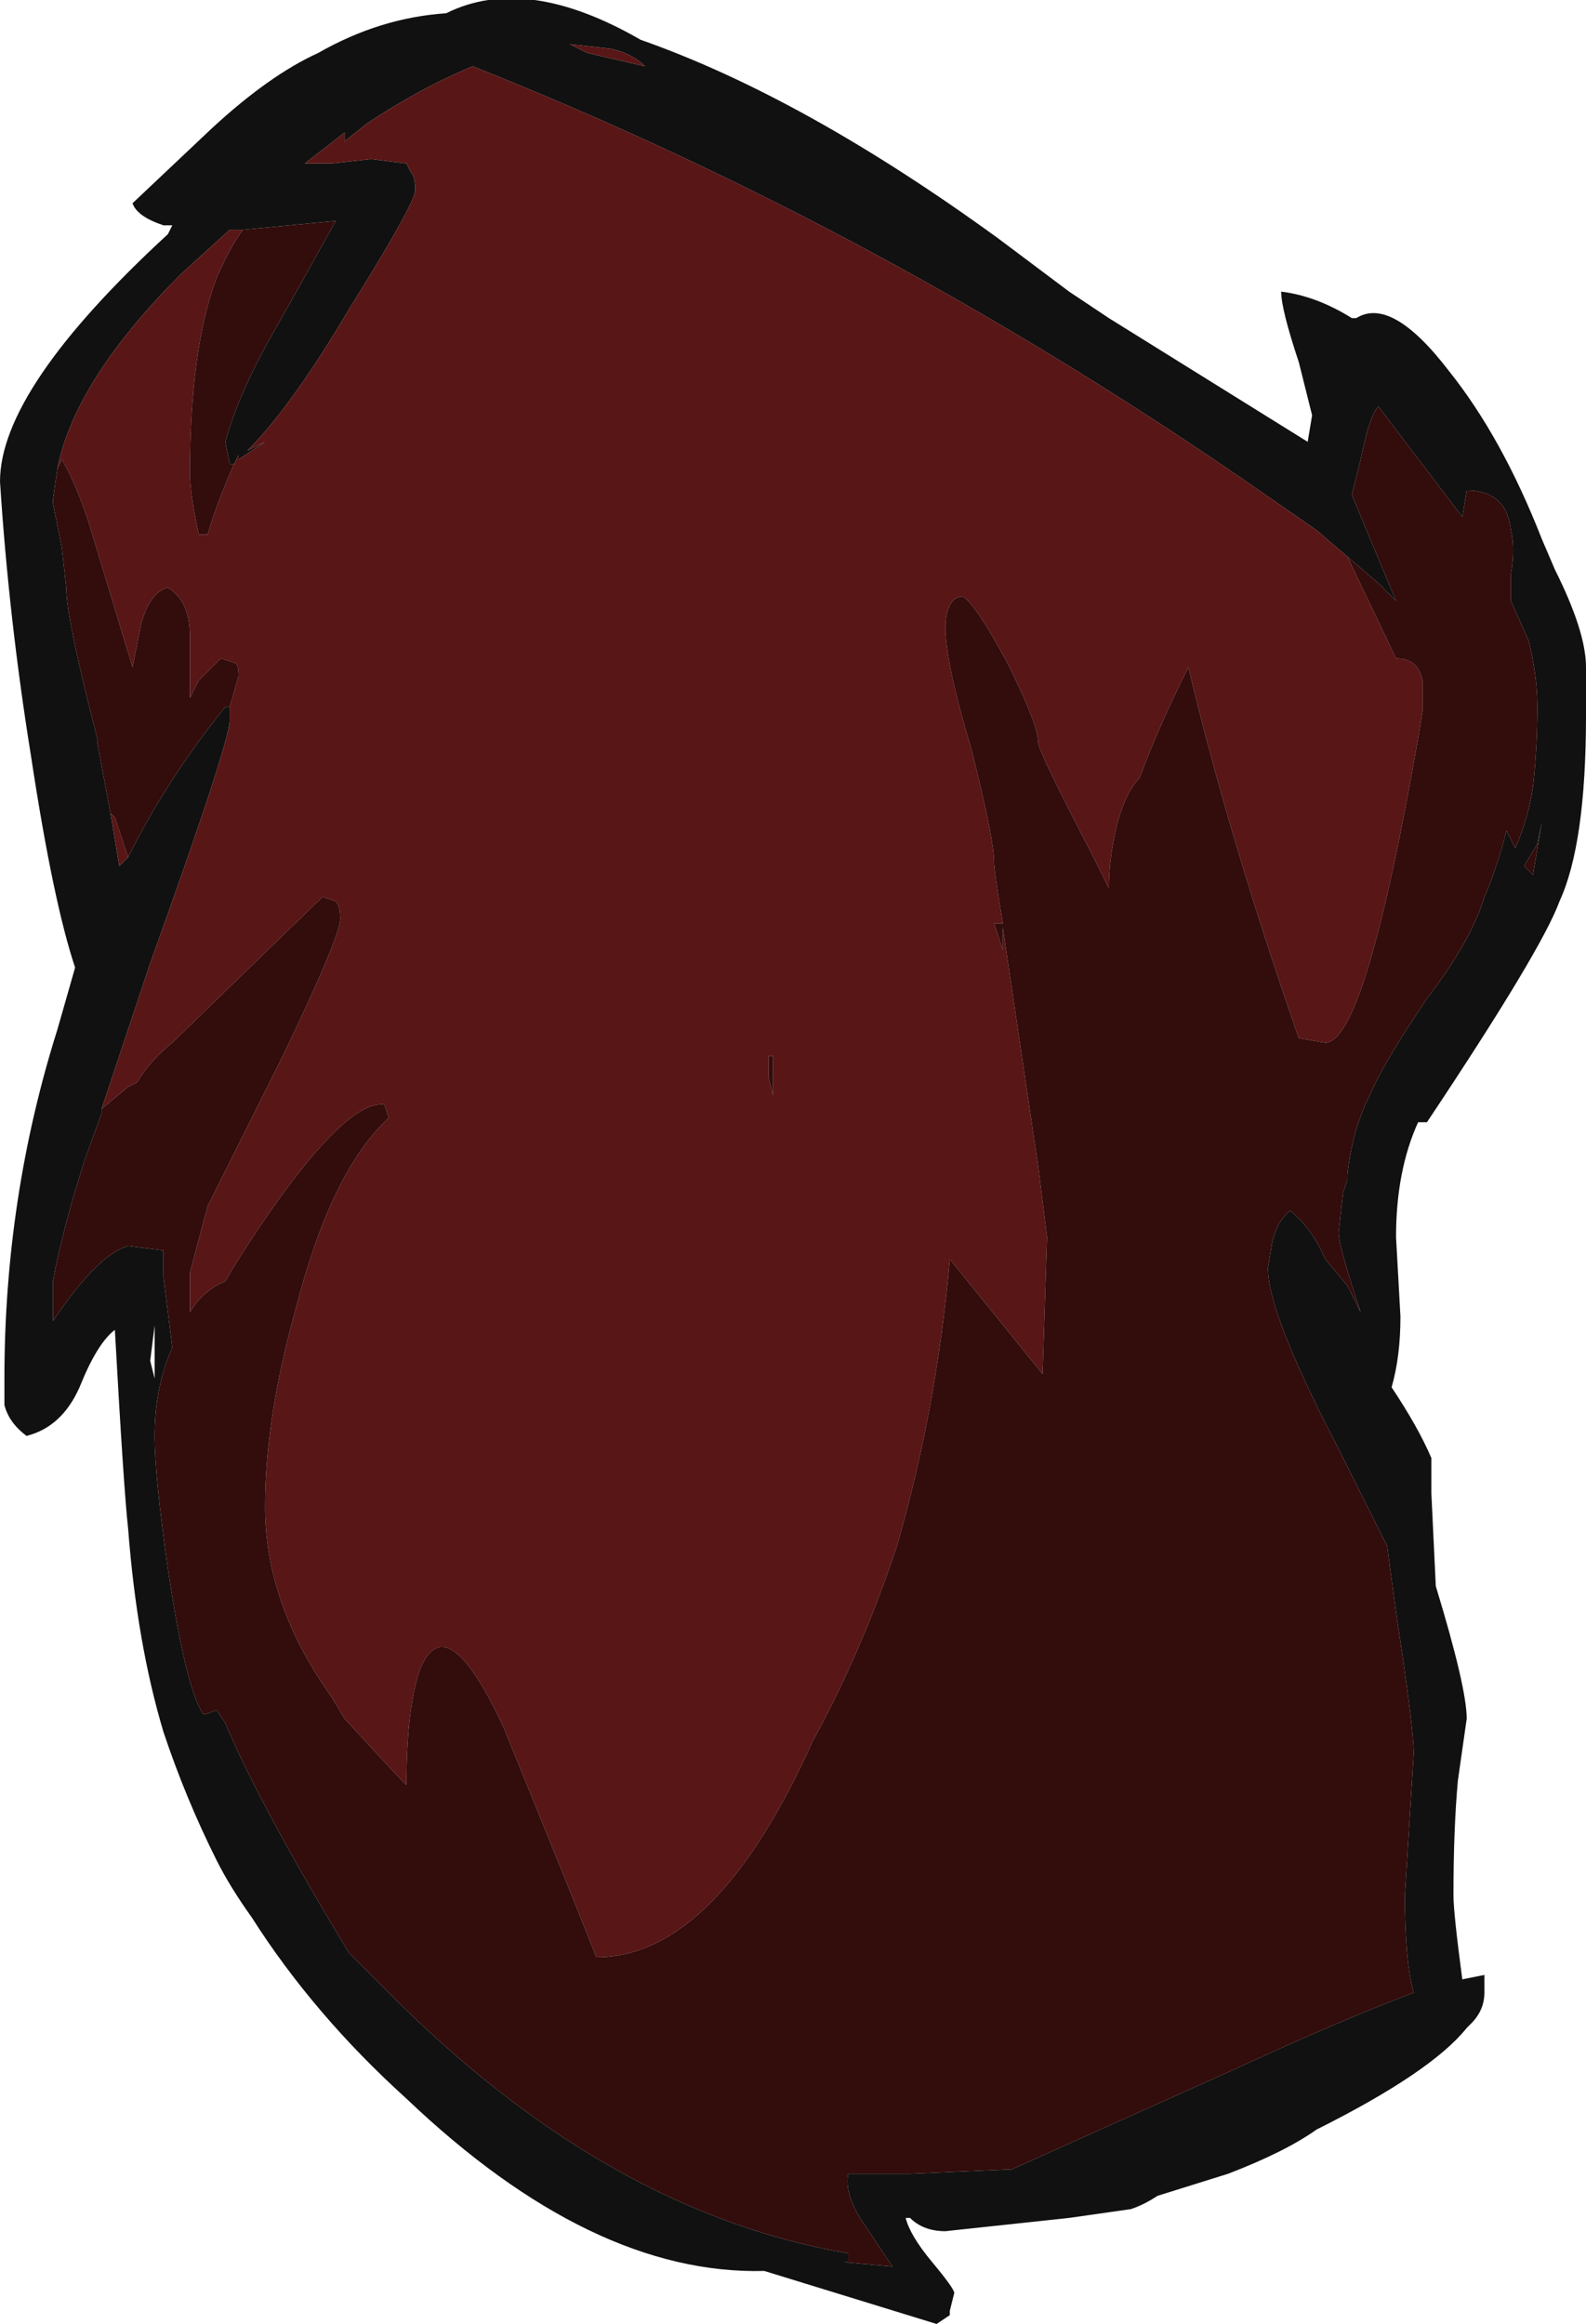 <?xml version="1.0" encoding="UTF-8" standalone="no"?>
<svg xmlns:ffdec="https://www.free-decompiler.com/flash" xmlns:xlink="http://www.w3.org/1999/xlink" ffdec:objectType="shape" height="26.3px" width="17.95px" xmlns="http://www.w3.org/2000/svg">
  <g transform="matrix(1.0, 0.0, 0.0, 1.0, 0.65, 0.8)">
    <path d="M4.4 -0.65 Q5.3 -1.1 6.6 -0.35 8.45 0.3 10.65 1.9 L11.45 2.5 11.9 2.8 14.15 4.2 14.2 3.9 14.05 3.3 Q13.85 2.7 13.85 2.5 14.25 2.55 14.65 2.8 L14.7 2.8 Q15.1 2.55 15.75 3.4 16.35 4.15 16.8 5.3 L16.95 5.65 Q17.3 6.35 17.3 6.75 L17.3 7.3 Q17.3 8.75 17.0 9.4 16.8 9.95 15.5 11.9 L15.4 11.9 Q15.15 12.45 15.15 13.2 L15.2 14.1 Q15.2 14.55 15.1 14.9 15.4 15.35 15.55 15.7 L15.55 16.1 15.6 17.15 Q15.95 18.3 15.95 18.65 L15.85 19.35 Q15.8 19.9 15.8 20.65 15.8 20.85 15.9 21.6 L16.15 21.55 16.15 21.75 Q16.15 21.95 16.0 22.1 L15.95 22.15 Q15.55 22.65 14.25 23.3 13.9 23.55 13.25 23.8 L12.45 24.05 Q12.3 24.15 12.15 24.2 L11.45 24.3 10.05 24.45 Q9.8 24.45 9.65 24.3 L9.6 24.3 Q9.65 24.5 9.9 24.8 10.15 25.1 10.15 25.15 L10.1 25.35 10.1 25.4 9.95 25.5 8.0 24.9 Q6.05 24.95 3.95 22.95 2.9 22.0 2.2 20.9 1.95 20.55 1.8 20.25 1.45 19.55 1.2 18.8 0.9 17.8 0.8 16.5 0.75 16.05 0.65 14.25 0.45 14.4 0.25 14.9 0.05 15.35 -0.35 15.45 -0.55 15.3 -0.6 15.1 L-0.6 14.8 Q-0.6 12.75 0.0 10.85 L0.2 10.15 Q-0.05 9.4 -0.3 7.75 -0.55 6.2 -0.65 4.65 -0.65 3.6 1.25 1.85 L1.3 1.75 1.2 1.75 Q0.9 1.65 0.85 1.5 L1.75 0.65 Q2.4 0.05 2.95 -0.2 3.65 -0.6 4.4 -0.65 M6.0 -0.2 L6.65 -0.05 Q6.5 -0.2 6.25 -0.25 L5.8 -0.3 6.0 -0.2 M14.6 5.5 L14.25 5.2 13.6 4.75 Q9.35 1.8 4.7 -0.05 4.1 0.2 3.5 0.6 L3.25 0.8 3.25 0.7 2.8 1.05 3.1 1.05 3.55 1.0 3.95 1.05 4.0 1.15 Q4.05 1.2 4.05 1.35 4.05 1.5 3.3 2.7 2.65 3.8 2.15 4.3 L2.35 4.2 2.05 4.4 2.05 4.35 2.0 4.45 1.95 4.45 1.9 4.2 Q2.05 3.65 2.45 2.95 2.65 2.6 3.15 1.7 L2.1 1.8 1.95 1.8 1.4 2.3 Q0.2 3.5 0.0 4.5 L-0.05 4.85 -0.05 4.9 0.05 5.4 0.1 5.85 Q0.1 6.2 0.45 7.55 L0.45 7.6 0.6 8.4 0.7 9.0 0.8 8.9 Q1.25 8.0 1.9 7.2 L1.95 7.2 1.95 7.35 Q1.95 7.6 1.05 10.1 L0.5 11.75 0.5 11.8 0.3 12.35 0.15 12.85 Q0.0 13.4 -0.05 13.7 L-0.05 14.15 Q0.45 13.4 0.8 13.3 L1.2 13.35 1.2 13.65 1.3 14.45 Q1.1 14.9 1.1 15.45 1.1 15.9 1.25 16.95 1.45 18.3 1.65 18.6 1.7 18.6 1.8 18.55 L1.9 18.7 Q2.3 19.65 3.3 21.3 L3.9 21.9 Q6.3 24.25 8.95 24.7 L8.95 24.8 8.9 24.8 9.45 24.85 9.15 24.4 Q8.9 24.05 8.95 23.8 L9.65 23.8 10.8 23.75 13.25 22.65 Q14.55 22.05 15.35 21.75 15.25 21.4 15.25 20.65 L15.35 19.05 Q15.35 18.75 15.15 17.45 L15.05 16.7 14.45 15.5 Q13.7 14.05 13.7 13.55 L13.75 13.25 Q13.8 13.05 13.9 12.95 L13.95 12.9 Q14.2 13.1 14.35 13.45 L14.6 13.75 14.75 14.05 Q14.5 13.3 14.5 13.15 L14.55 12.7 14.6 12.55 14.6 12.5 Q14.65 12.0 14.85 11.6 15.0 11.25 15.4 10.65 L15.5 10.5 Q16.0 9.85 16.15 9.35 16.3 9.0 16.4 8.6 L16.5 8.8 Q16.65 8.45 16.7 8.1 16.75 7.65 16.75 7.2 16.75 6.85 16.65 6.45 L16.45 6.0 16.45 5.7 Q16.5 5.4 16.45 5.2 16.4 4.75 15.95 4.75 L15.9 5.05 14.95 3.8 Q14.85 3.9 14.75 4.4 L14.65 4.8 15.15 6.0 14.95 5.8 14.6 5.5 M16.75 8.75 L16.6 9.0 16.7 9.1 16.8 8.5 16.75 8.75 M1.1 14.2 L1.05 14.6 1.1 14.8 1.1 14.2 M15.0 14.7 L15.0 14.7" fill="#111111" fill-rule="evenodd" stroke="none"/>
    <path d="M2.0 4.45 L2.05 4.35 2.05 4.4 2.35 4.2 2.15 4.3 Q2.65 3.8 3.3 2.7 4.05 1.5 4.05 1.35 4.05 1.2 4.0 1.15 L3.95 1.05 3.55 1.0 3.1 1.05 2.8 1.05 3.25 0.7 3.25 0.8 3.5 0.6 Q4.1 0.2 4.7 -0.05 9.35 1.8 13.6 4.75 L14.25 5.2 14.6 5.5 15.15 6.65 Q15.4 6.65 15.45 6.9 L15.45 7.25 15.4 7.55 Q14.8 11.0 14.35 11.0 L14.05 10.95 Q13.25 8.65 12.8 6.75 12.45 7.45 12.25 8.0 12.1 8.15 12.0 8.5 11.9 8.9 11.9 9.25 L11.7 8.85 Q11.1 7.7 11.1 7.6 11.1 7.4 10.75 6.7 10.4 6.05 10.25 5.95 10.15 5.95 10.1 6.05 10.05 6.15 10.05 6.3 10.05 6.7 10.35 7.7 10.6 8.7 10.6 8.95 10.6 9.05 10.7 9.65 L10.6 9.65 10.7 9.95 10.7 9.7 11.1 12.4 11.2 13.2 11.15 14.75 10.1 13.45 Q9.95 15.15 9.5 16.7 9.1 17.9 8.55 18.9 7.45 21.35 6.1 21.35 L5.7 20.35 5.05 18.75 Q4.4 17.35 4.1 18.1 3.95 18.55 3.95 19.4 L3.85 19.3 3.25 18.65 3.1 18.4 Q2.35 17.35 2.35 16.25 2.35 15.25 2.7 14.0 3.1 12.45 3.75 11.85 L3.7 11.7 Q3.3 11.65 2.45 12.85 2.1 13.35 1.9 13.7 1.65 13.8 1.5 14.05 L1.5 13.6 1.7 12.85 2.55 11.15 Q3.2 9.8 3.2 9.6 3.2 9.45 3.15 9.4 L3.0 9.35 1.3 11.0 Q1.05 11.2 0.9 11.45 L0.8 11.5 0.5 11.75 1.05 10.1 Q1.95 7.6 1.95 7.35 L1.95 7.2 2.05 6.85 Q2.05 6.7 2.0 6.7 L1.85 6.65 Q1.75 6.75 1.6 6.9 L1.5 7.1 1.5 6.4 Q1.5 6.0 1.25 5.85 1.05 5.9 0.95 6.25 L0.85 6.75 0.35 5.1 Q0.2 4.65 0.05 4.4 L0.0 4.5 Q0.2 3.5 1.4 2.3 L1.95 1.8 2.1 1.8 Q1.95 2.0 1.8 2.35 1.5 3.15 1.5 4.55 1.5 4.8 1.6 5.25 L1.7 5.25 Q1.8 4.9 2.0 4.45 M6.0 -0.2 L5.8 -0.3 6.25 -0.25 Q6.5 -0.2 6.65 -0.05 L6.0 -0.2 M0.6 8.4 L0.65 8.45 0.8 8.9 0.7 9.0 0.6 8.4 M8.1 11.15 L8.05 11.15 Q8.05 11.25 8.05 11.4 L8.1 11.6 8.1 11.15" fill="#591616" fill-rule="evenodd" stroke="none"/>
    <path d="M2.0 4.45 Q1.8 4.9 1.7 5.25 L1.6 5.25 Q1.5 4.8 1.5 4.55 1.5 3.15 1.8 2.35 1.95 2.0 2.1 1.8 L3.15 1.7 Q2.65 2.6 2.45 2.95 2.05 3.65 1.9 4.2 L1.95 4.45 2.0 4.45 M0.0 4.5 L0.05 4.4 Q0.2 4.65 0.35 5.1 L0.85 6.75 0.95 6.25 Q1.05 5.9 1.25 5.85 1.5 6.0 1.5 6.4 L1.5 7.1 1.6 6.9 Q1.75 6.75 1.85 6.65 L2.0 6.7 Q2.05 6.7 2.05 6.85 L1.95 7.2 1.9 7.2 Q1.25 8.0 0.8 8.9 L0.65 8.45 0.6 8.4 0.45 7.6 0.45 7.55 Q0.1 6.2 0.1 5.85 L0.05 5.4 -0.05 4.9 -0.05 4.85 0.0 4.5 M0.5 11.75 L0.8 11.5 0.9 11.45 Q1.05 11.2 1.3 11.0 L3.0 9.35 3.15 9.4 Q3.2 9.45 3.2 9.6 3.2 9.8 2.55 11.15 L1.7 12.85 1.5 13.6 1.5 14.05 Q1.65 13.8 1.9 13.7 2.1 13.35 2.45 12.85 3.3 11.65 3.7 11.7 L3.75 11.85 Q3.1 12.45 2.7 14.0 2.35 15.25 2.35 16.25 2.35 17.35 3.1 18.4 L3.25 18.65 3.85 19.3 3.95 19.4 Q3.95 18.55 4.1 18.1 4.4 17.35 5.05 18.75 L5.7 20.35 6.1 21.35 Q7.45 21.35 8.55 18.9 9.1 17.9 9.5 16.7 9.95 15.15 10.1 13.45 L11.15 14.75 11.2 13.2 11.1 12.4 10.7 9.7 10.7 9.95 10.6 9.65 10.7 9.65 Q10.6 9.05 10.6 8.95 10.6 8.7 10.35 7.7 10.05 6.7 10.05 6.3 10.05 6.15 10.1 6.05 10.15 5.95 10.25 5.95 10.4 6.05 10.75 6.7 11.1 7.4 11.1 7.6 11.1 7.7 11.7 8.85 L11.9 9.25 Q11.9 8.9 12.0 8.5 12.1 8.15 12.25 8.0 12.45 7.45 12.8 6.75 13.25 8.65 14.05 10.95 L14.35 11.0 Q14.8 11.0 15.4 7.55 L15.45 7.25 15.45 6.9 Q15.4 6.65 15.15 6.65 L14.6 5.5 14.95 5.8 15.15 6.0 14.65 4.8 14.75 4.4 Q14.85 3.9 14.95 3.8 L15.9 5.05 15.95 4.75 Q16.4 4.75 16.45 5.2 16.5 5.4 16.45 5.7 L16.45 6.0 16.65 6.45 Q16.75 6.85 16.75 7.2 16.75 7.65 16.7 8.1 16.65 8.45 16.5 8.8 L16.4 8.6 Q16.3 9.0 16.15 9.35 16.0 9.85 15.5 10.5 L15.4 10.65 Q15.0 11.25 14.85 11.6 14.65 12.0 14.6 12.5 L14.6 12.55 14.55 12.7 14.5 13.15 Q14.5 13.3 14.75 14.05 L14.6 13.75 14.35 13.45 Q14.2 13.1 13.95 12.9 L13.9 12.95 Q13.8 13.05 13.75 13.25 L13.7 13.55 Q13.7 14.05 14.45 15.5 L15.05 16.7 15.15 17.45 Q15.35 18.75 15.35 19.05 L15.25 20.65 Q15.25 21.4 15.35 21.75 14.55 22.05 13.25 22.65 L10.8 23.75 9.65 23.8 8.95 23.8 Q8.9 24.05 9.15 24.4 L9.45 24.85 8.9 24.8 8.95 24.8 8.95 24.7 Q6.3 24.25 3.9 21.9 L3.3 21.3 Q2.3 19.65 1.9 18.7 L1.8 18.55 Q1.7 18.6 1.65 18.6 1.45 18.3 1.25 16.95 1.1 15.9 1.1 15.45 1.1 14.9 1.3 14.45 L1.2 13.65 1.2 13.35 0.8 13.3 Q0.45 13.4 -0.05 14.15 L-0.05 13.7 Q0.0 13.4 0.15 12.85 L0.3 12.35 0.5 11.8 0.5 11.75 M16.75 8.75 L16.8 8.5 16.7 9.1 16.6 9.0 16.75 8.75 M8.1 11.15 L8.1 11.6 8.05 11.4 Q8.05 11.25 8.05 11.15 L8.1 11.15" fill="#330c0c" fill-rule="evenodd" stroke="none"/>
  </g>
</svg>
